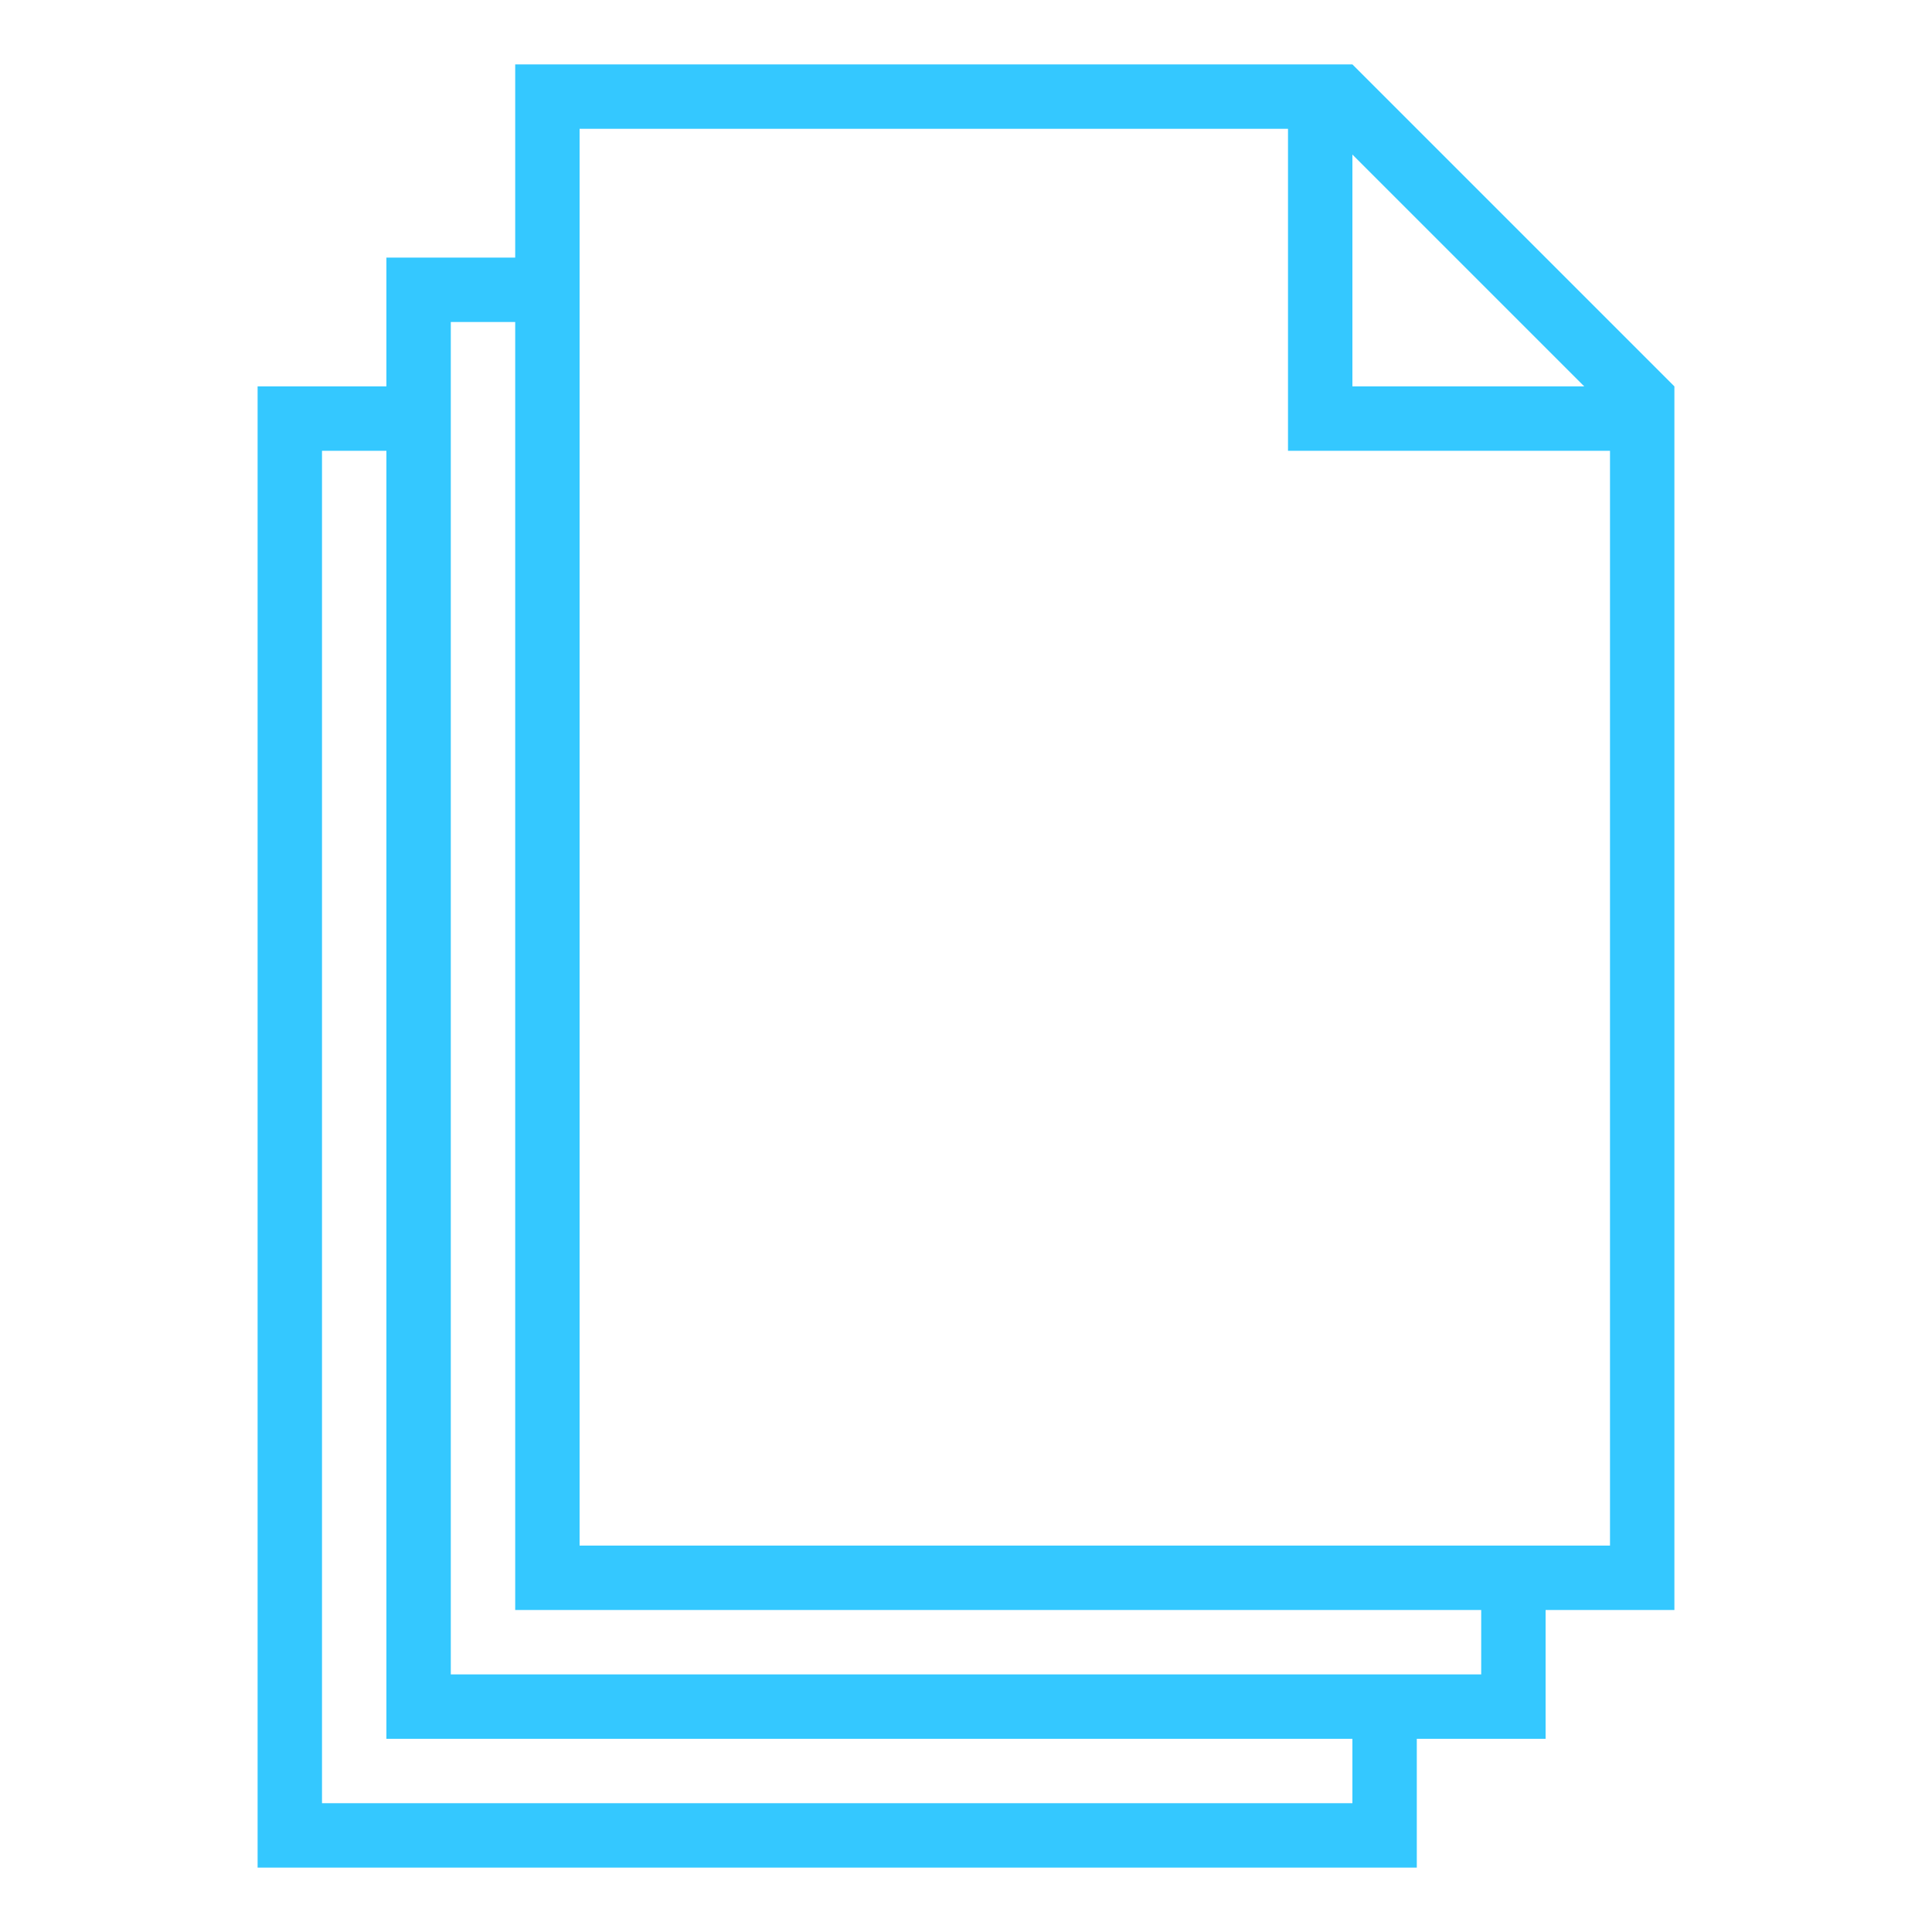 <svg height='300px' width='300px'  fill="#34c8ff" xmlns="http://www.w3.org/2000/svg" xmlns:xlink="http://www.w3.org/1999/xlink" xmlns:sketch="http://www.bohemiancoding.com/sketch/ns" viewBox="0 0 30 30" version="1.1" x="0px" y="0px"><title>file_text_document_page_paper_files_empty-collection</title><desc>Created with Sketch.</desc><g stroke="none" stroke-width="1" fill="none" fill-rule="evenodd" sketch:type="MSPage"><g sketch:type="MSArtboardGroup" transform="translate(-315, -315)" fill="#34c8ff"><path d="M321,321 L321,319 L323,319 L323,316 L336,316 L341,321 L341,340 L339,340 L339,340 L339,342 L337,342 L337,344 L319,344 L319,321 L321,321 Z M321,322 L321,342 L336,342 L336,343 L320,343 L320,322 L321,322 Z M338,340 L323,340 L323,320 L322,320 L322,341 L338,341 L338,340 L338,340 Z M335,317 L324,317 L324,339 L340,339 L340,322 L335,322 L335,317 L335,317 Z M336,317.4 L339.6,321 L336,321 L336,317.4 L336,317.4 Z" sketch:type="MSShapeGroup"></path></g></g></svg>